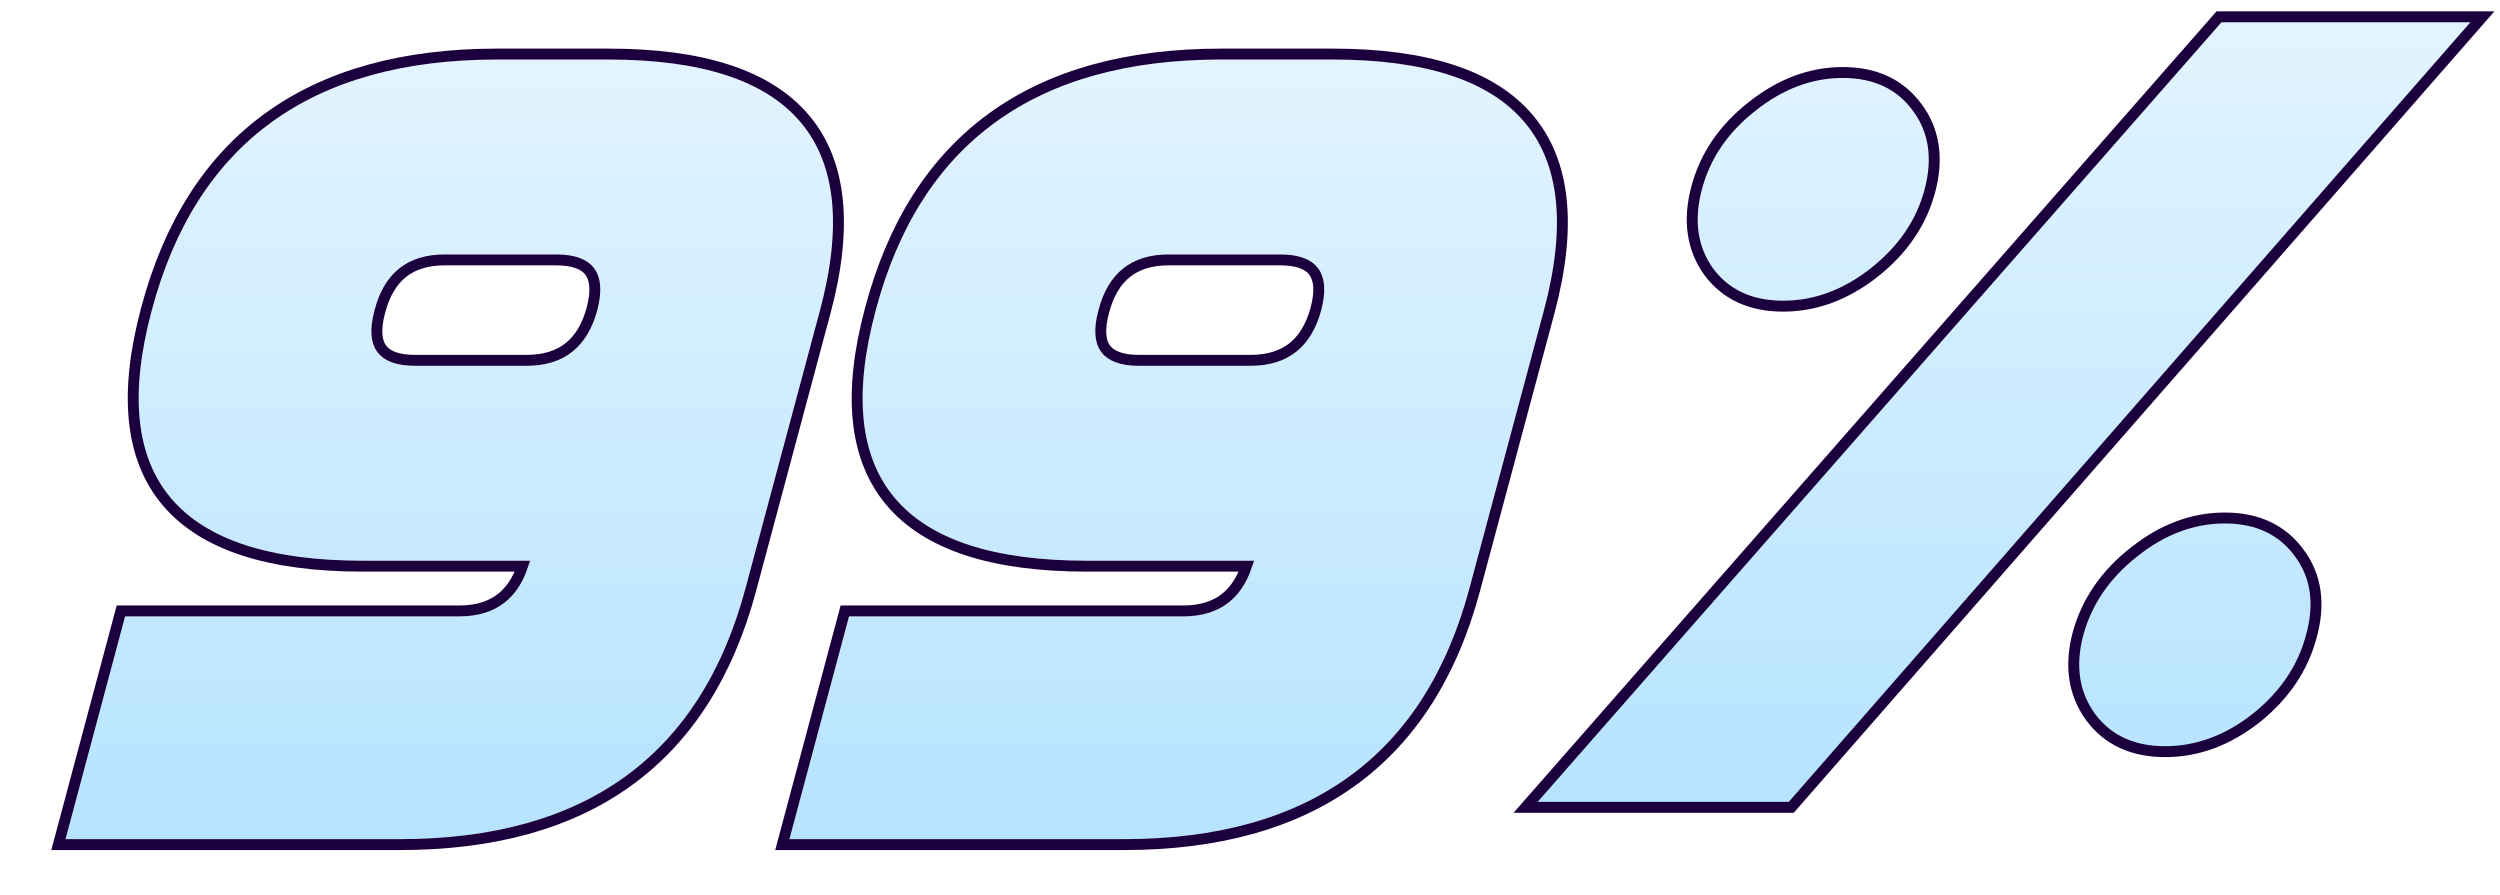 <svg width="229" height="82" viewBox="0 0 229 82" fill="none" xmlns="http://www.w3.org/2000/svg">
<g filter="url(#filter0_d_238_256)">
<path d="M42.063 52.462C45.464 52.462 47.624 50.762 48.542 47.361H33.239C16.236 47.361 9.792 39.71 13.906 24.407C17.987 9.104 28.529 1.453 45.532 1.453H55.734C72.737 1.453 79.198 9.104 75.118 24.407L68.282 49.912C64.168 65.215 53.609 72.866 36.606 72.866H6L11.458 52.462H42.063ZM48.236 29.508C51.636 29.508 53.796 27.808 54.714 24.407C55.598 21.006 54.34 19.306 50.939 19.306H40.737C37.337 19.306 35.194 21.006 34.31 24.407C33.392 27.808 34.633 29.508 38.034 29.508H48.236Z" fill="url(#paint0_linear_238_256)"/>
<path d="M108.376 52.462C111.776 52.462 113.936 50.762 114.854 47.361H99.551C82.548 47.361 76.104 39.71 80.219 24.407C84.299 9.104 94.841 1.453 111.844 1.453H122.046C139.049 1.453 145.51 9.104 141.43 24.407L134.594 49.912C130.48 65.215 119.921 72.866 102.918 72.866H72.312L77.77 52.462H108.376ZM114.548 29.508C117.948 29.508 120.108 27.808 121.026 24.407C121.91 21.006 120.652 19.306 117.251 19.306H107.049C103.649 19.306 101.506 21.006 100.622 24.407C99.704 27.808 100.945 29.508 104.346 29.508H114.548Z" fill="url(#paint1_linear_238_256)"/>
<path d="M33.239 47.861H47.867C47.422 49.164 46.767 50.13 45.924 50.794C44.952 51.56 43.679 51.962 42.063 51.962H11.458H11.074L10.975 52.333L5.517 72.737L5.349 73.366H6H36.606C45.181 73.366 52.183 71.436 57.57 67.532C62.962 63.626 66.685 57.779 68.765 50.041L68.765 50.041L75.6 24.537L75.601 24.536C77.658 16.821 77.101 10.879 73.714 6.869C70.339 2.872 64.284 0.953 55.734 0.953H45.532C36.957 0.953 29.959 2.883 24.58 6.787C19.197 10.694 15.487 16.541 13.423 24.278C11.349 31.992 11.893 37.934 15.271 41.945C18.637 45.942 24.689 47.861 33.239 47.861ZM34.793 24.537L34.794 24.533C35.217 22.907 35.926 21.739 36.891 20.973C37.854 20.209 39.122 19.806 40.737 19.806H50.939C52.578 19.806 53.542 20.218 54.031 20.879C54.525 21.546 54.658 22.631 54.231 24.279C53.792 25.904 53.07 27.073 52.096 27.84C51.124 28.605 49.851 29.008 48.236 29.008H38.034C36.394 29.008 35.437 28.596 34.956 27.938C34.471 27.273 34.347 26.188 34.793 24.537ZM99.551 47.861H114.179C113.734 49.164 113.08 50.13 112.236 50.794C111.264 51.56 109.991 51.962 108.376 51.962H77.77H77.386L77.287 52.333L71.829 72.737L71.661 73.366H72.312H102.918C111.493 73.366 118.495 71.436 123.882 67.532C129.274 63.626 132.997 57.779 135.077 50.041L135.077 50.041L141.913 24.537L141.913 24.536C143.97 16.821 143.413 10.879 140.026 6.869C136.651 2.872 130.596 0.953 122.046 0.953H111.844C103.269 0.953 96.271 2.883 90.892 6.787C85.509 10.693 81.799 16.54 79.736 24.277C77.661 31.992 78.205 37.934 81.583 41.945C84.95 45.942 91.001 47.861 99.551 47.861ZM101.105 24.537L101.106 24.533C101.529 22.907 102.238 21.739 103.203 20.973C104.166 20.209 105.434 19.806 107.049 19.806H117.251C118.89 19.806 119.854 20.218 120.343 20.879C120.837 21.546 120.971 22.631 120.543 24.279C120.103 25.904 119.382 27.073 118.408 27.84C117.436 28.605 116.163 29.008 114.548 29.008H104.346C102.706 29.008 101.749 28.596 101.268 27.938C100.783 27.273 100.659 26.188 101.105 24.537Z" stroke="#1C003E"/>
</g>
<path d="M226.662 2.369L227.387 1.54H226.286H203.485H203.258L203.109 1.71L140.47 73.123L139.742 73.953H140.845H163.851H164.078L164.227 73.782L226.662 2.369ZM156.506 24.876L156.506 24.876L156.512 24.884C158.083 27.004 160.387 28.045 163.341 28.045C166.29 28.045 169.065 27.011 171.657 24.98L171.658 24.979C174.284 22.913 176.001 20.41 176.78 17.471C177.559 14.533 177.198 11.972 175.629 9.855C174.058 7.701 171.755 6.641 168.799 6.641C165.848 6.641 163.072 7.693 160.48 9.758C157.887 11.791 156.188 14.278 155.41 17.215C154.632 20.151 154.975 22.726 156.506 24.876ZM191.502 65.688L191.504 65.691C193.076 67.811 195.379 68.852 198.333 68.852C201.282 68.852 204.058 67.819 206.65 65.787L206.653 65.784C209.244 63.719 210.942 61.217 211.721 58.281C212.534 55.344 212.192 52.782 210.621 50.662C209.051 48.508 206.747 47.448 203.791 47.448C200.84 47.448 198.064 48.5 195.472 50.566C192.881 52.597 191.166 55.082 190.353 58.017L190.353 58.017L190.351 58.022C189.572 60.962 189.935 63.538 191.502 65.688Z" fill="url(#paint2_linear_238_256)" stroke="#1C003E"/>
<defs>
<filter id="filter0_d_238_256" x="0.697" y="0.453" width="146.916" height="81.413" filterUnits="userSpaceOnUse" color-interpolation-filters="sRGB">
<feFlood flood-opacity="0" result="BackgroundImageFix"/>
<feColorMatrix in="SourceAlpha" type="matrix" values="0 0 0 0 0 0 0 0 0 0 0 0 0 0 0 0 0 0 127 0" result="hardAlpha"/>
<feOffset dy="4"/>
<feGaussianBlur stdDeviation="2"/>
<feComposite in2="hardAlpha" operator="out"/>
<feColorMatrix type="matrix" values="0 0 0 0 0 0 0 0 0 0 0 0 0 0 0 0 0 0 0.25 0"/>
<feBlend mode="normal" in2="BackgroundImageFix" result="effect1_dropShadow_238_256"/>
<feBlend mode="normal" in="SourceGraphic" in2="effect1_dropShadow_238_256" result="shape"/>
</filter>
<linearGradient id="paint0_linear_238_256" x1="74.307" y1="1.453" x2="74.307" y2="72.866" gradientUnits="userSpaceOnUse">
<stop stop-color="#E2F4FF"/>
<stop offset="1" stop-color="#B6E3FF"/>
</linearGradient>
<linearGradient id="paint1_linear_238_256" x1="74.307" y1="1.453" x2="74.307" y2="72.866" gradientUnits="userSpaceOnUse">
<stop stop-color="#E2F4FF"/>
<stop offset="1" stop-color="#B6E3FF"/>
</linearGradient>
<linearGradient id="paint2_linear_238_256" x1="183.566" y1="2.04" x2="183.566" y2="73.453" gradientUnits="userSpaceOnUse">
<stop stop-color="#E2F4FF"/>
<stop offset="1" stop-color="#B6E3FF"/>
</linearGradient>
</defs>
</svg>
